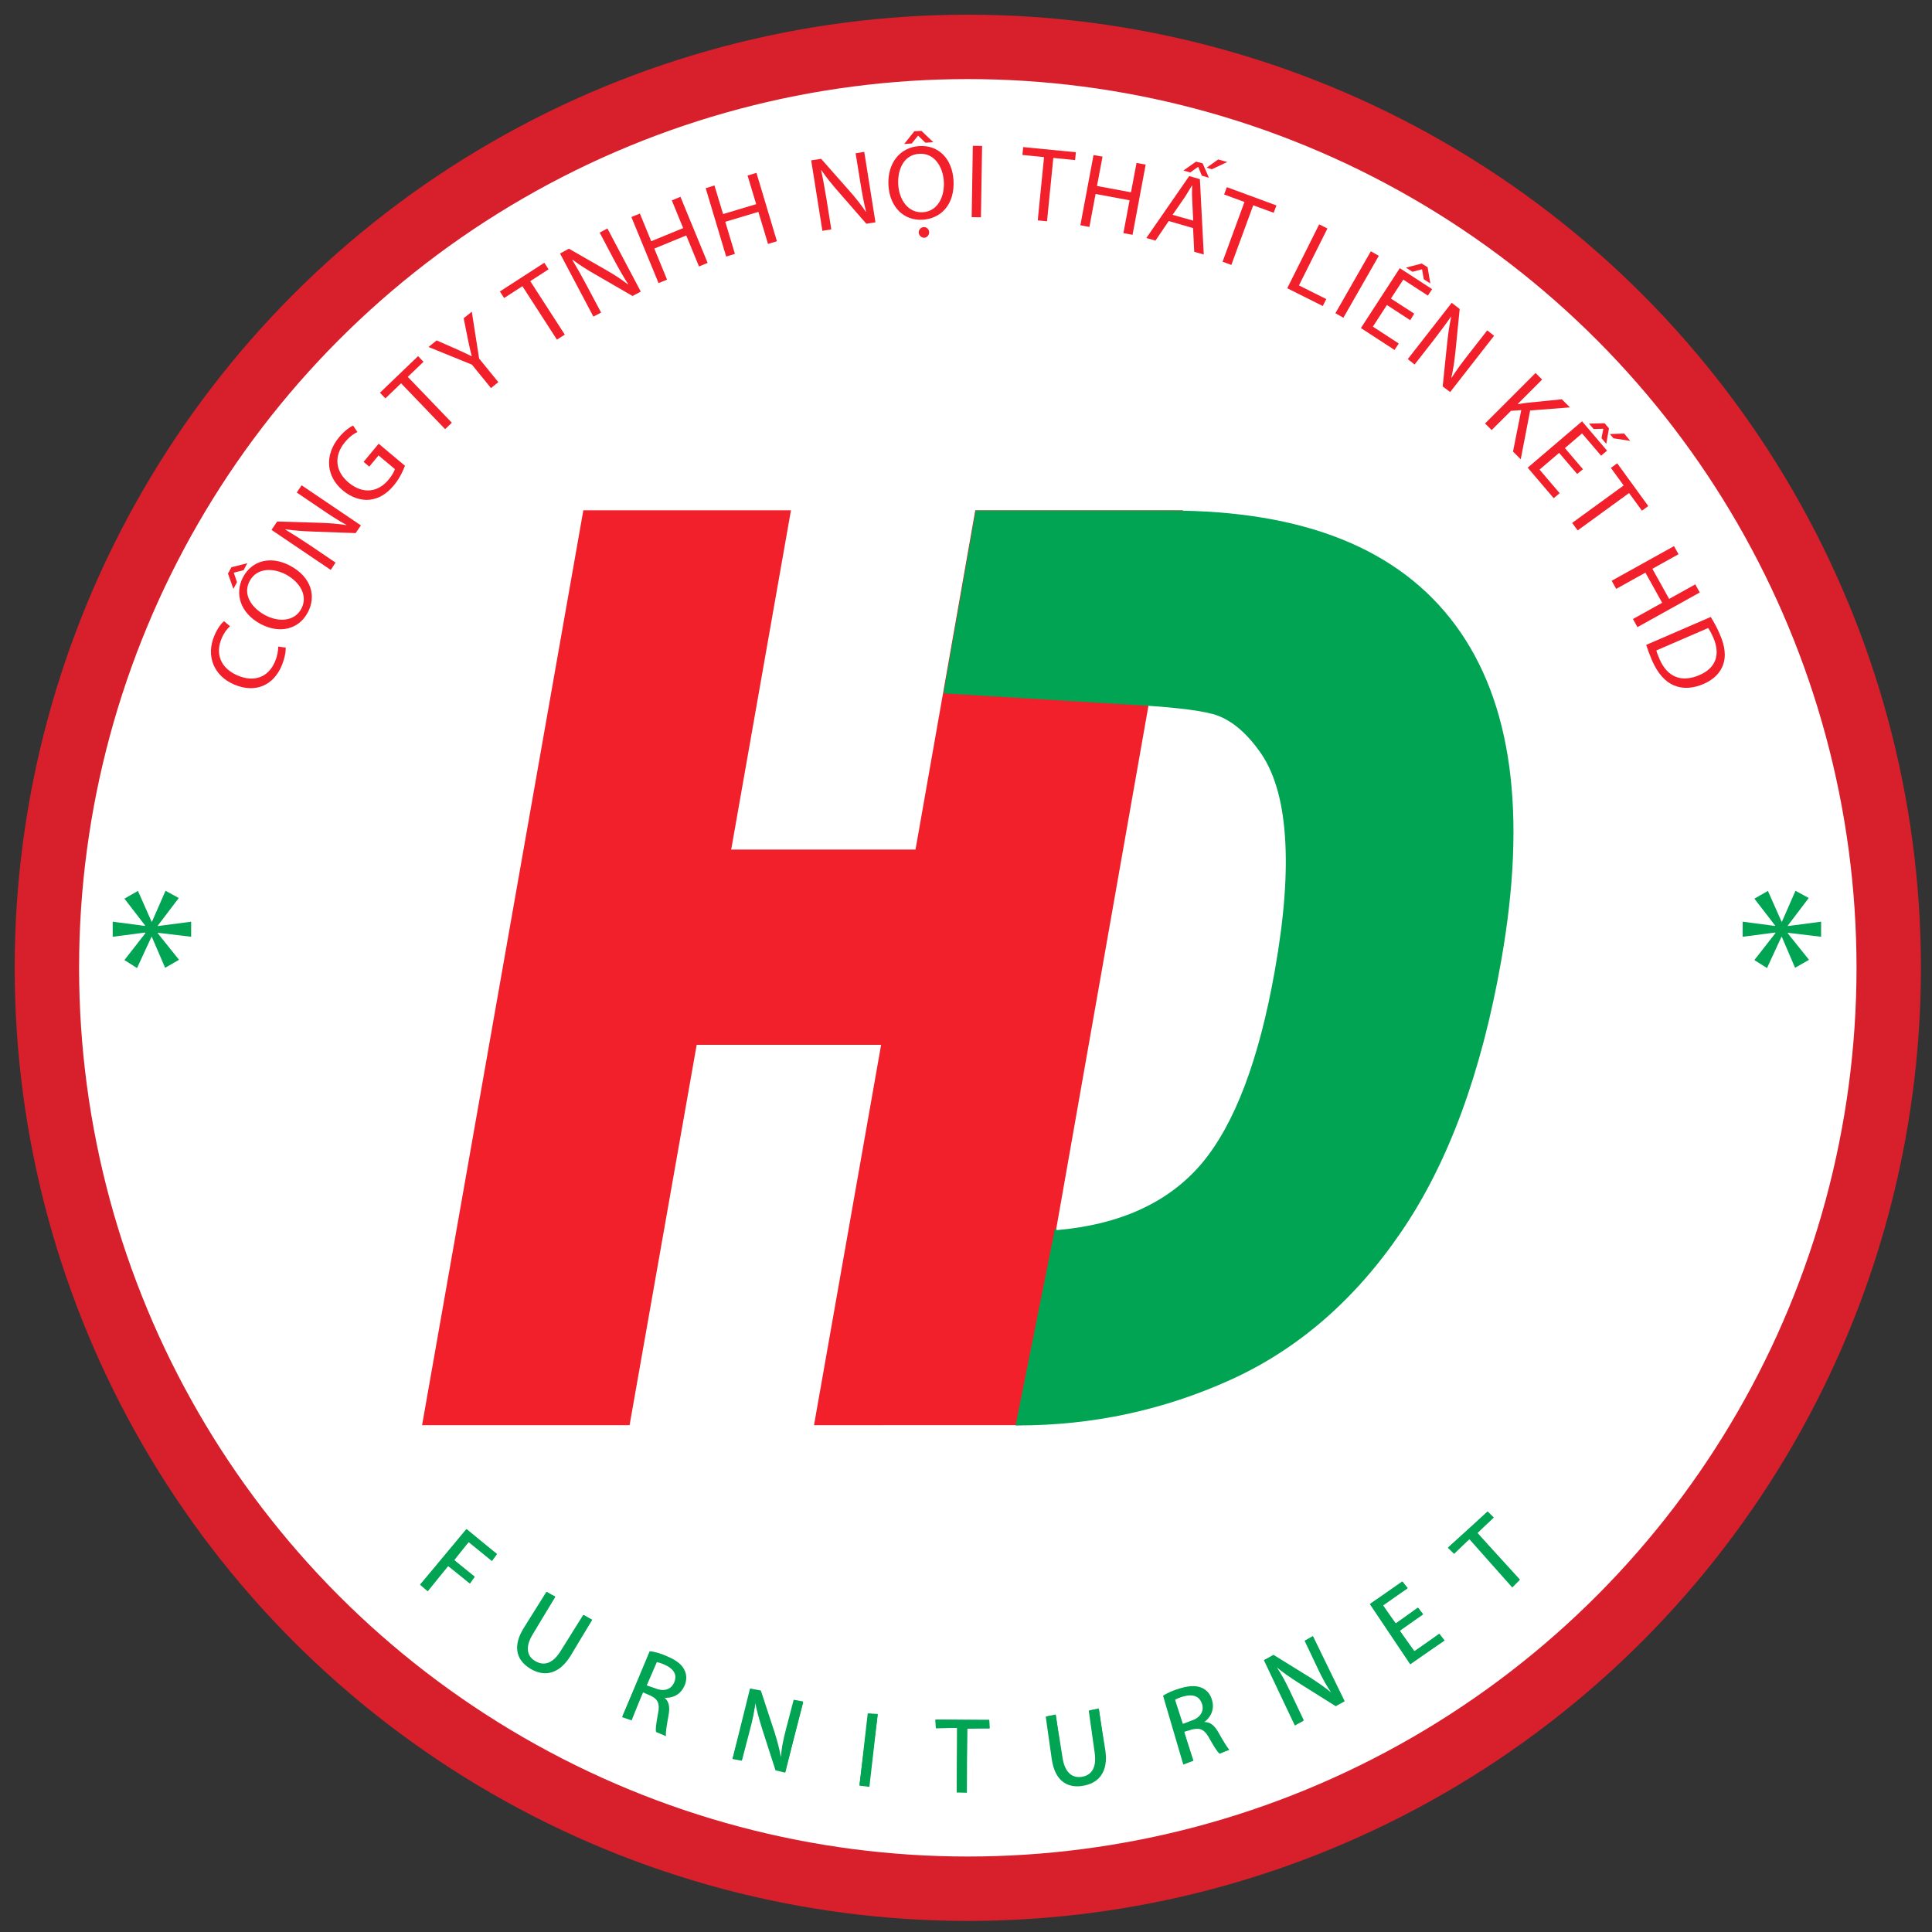 <?xml version="1.0" encoding="utf-8"?>
<!-- Generator: Adobe Illustrator 24.0.0, SVG Export Plug-In . SVG Version: 6.00 Build 0)  -->
<svg version="1.0" id="Layer_1" xmlns="http://www.w3.org/2000/svg" xmlns:xlink="http://www.w3.org/1999/xlink" x="0px" y="0px"
	 viewBox="0 0 150 150" style="enable-background:new 0 0 150 150;" xml:space="preserve">
<rect x="0" y="0" width="150" height="150" fill="#333333" stroke="none"/>
<style type="text/css">
	.st0{fill:#FFFFFF;stroke:#D7202B;stroke-width:5;stroke-miterlimit:10;}
	.st1{fill:#01A453;}
	.st2{fill:none;}
	.st3{fill:#F2202B;}
</style>
<circle class="st0" cx="75.14" cy="75.14" r="71.5"/>
<g>
	<polygon class="st1" points="32.61,123.04 36.21,118.71 38.59,120.65 38.2,121.2 36.38,119.73 35.27,121.13 36.86,122.41 
		36.49,122.95 34.79,121.59 33.21,123.55 	"/>
	<path class="st1" d="M36.26,118.75l2.29,1.95l-0.39,0.46l-1.74-1.48l-1.2,1.41l1.61,1.37l-0.39,0.45l-1.61-1.37l-1.63,1.92
		L32.65,123L36.26,118.75z"/>
	<path class="st1" d="M42.33,129.91c-0.39,0-0.8-0.13-1.2-0.38c-1.13-0.71-1.29-1.83-0.45-3.16l1.74-2.78l0.7,0.37l-1.73,2.88
		c-0.59,0.94-0.54,1.69,0.14,2.11c0.23,0.14,0.45,0.21,0.67,0.21l0,0c0.48,0,0.93-0.33,1.33-0.98l1.75-2.8l0.7,0.37l-1.7,2.84
		C43.74,129.45,43.07,129.91,42.33,129.91z"/>
	<path class="st1" d="M43.09,124l-1.75,2.8c-0.66,1.06-0.47,1.8,0.16,2.19c0.7,0.44,1.44,0.26,2.09-0.79l1.75-2.8l0.62,0.39
		l-1.72,2.75c-0.91,1.45-2.04,1.57-3.07,0.93c-0.97-0.61-1.35-1.61-0.43-3.08l1.74-2.78L43.09,124z"/>
	<path class="st1" d="M50.94,134.47c-0.06-0.22,0-0.63,0.15-1.44c0.15-0.74,0-1.1-0.56-1.37l-0.62-0.27l-0.87,2.18l-0.74-0.25
		l2.14-5.12c0.43,0.04,0.92,0.2,1.39,0.41c0.72,0.31,1.13,0.64,1.33,1.09c0.17,0.36,0.16,0.78-0.02,1.19
		c-0.26,0.59-0.78,0.93-1.44,0.93l-0.15-0.01c0.37,0.22,0.48,0.68,0.36,1.33c-0.13,0.73-0.23,1.32-0.21,1.56l0.01,0.1L50.94,134.47z
		 M50.21,130.86l0.64,0.21c0.21,0.09,0.42,0.14,0.61,0.14c0.41,0,0.72-0.21,0.88-0.58c0.32-0.73-0.22-1.15-0.73-1.38
		c-0.28-0.12-0.49-0.18-0.61-0.21L50.21,130.86z"/>
	<path class="st1" d="M50.5,128.23c0.36,0.08,0.86,0.24,1.31,0.44c0.7,0.3,1.1,0.63,1.3,1.05c0.16,0.34,0.15,0.75-0.02,1.14
		c-0.29,0.67-0.91,0.94-1.53,0.89l-0.01,0.02c0.34,0.31,0.41,0.77,0.31,1.35c-0.14,0.79-0.23,1.33-0.21,1.57l-0.68-0.29
		c-0.02-0.18,0.06-0.67,0.19-1.37c0.15-0.77-0.01-1.15-0.59-1.43l-0.62-0.27l-0.96,2.21l-0.66-0.29L50.5,128.23z M50.15,130.84
		l0.67,0.29c0.7,0.31,1.32,0.11,1.57-0.47c0.28-0.66-0.07-1.15-0.76-1.46c-0.32-0.14-0.56-0.21-0.68-0.22L50.15,130.84z"/>
	<path class="st1" d="M60.21,137.45l-1.04-3.23c-0.26-0.84-0.44-1.5-0.54-2.07c-0.04,0.69-0.19,1.35-0.43,2.25l-0.6,2.3l-0.73-0.13
		l1.36-5.47l0.84,0.15l1.06,3.22c0.23,0.73,0.4,1.38,0.51,2.01c0.02-0.77,0.19-1.46,0.39-2.25l0.59-2.26l0.73,0.13l-1.38,5.53
		L60.21,137.45z"/>
	<path class="st1" d="M56.89,136.51l1.41-5.39l0.76,0.2l1.02,3.18c0.24,0.74,0.4,1.39,0.51,2.01l0.02,0c0.12-0.74,0.28-1.4,0.5-2.24
		l0.59-2.26l0.66,0.17l-1.41,5.39l-0.7-0.18l-1-3.18c-0.22-0.7-0.42-1.41-0.54-2.06l-0.03,0c-0.14,0.69-0.29,1.34-0.52,2.24
		l-0.6,2.3L56.89,136.51z"/>
	<polygon class="st1" points="66.73,138.64 67.37,133.03 68.15,133.07 67.5,138.73 	"/>
	<path class="st1" d="M68.14,133.13l-0.7,5.53l-0.71-0.09l0.7-5.53L68.14,133.13z"/>
	<polygon class="st1" points="74.28,139.17 74.3,134.15 72.66,134.19 72.61,133.51 76.8,133.52 76.85,134.19 75.09,134.22 
		75.07,139.19 	"/>
	<path class="st1" d="M74.36,134.15l-1.69-0.03l0.01-0.61l4.13,0.07l-0.01,0.61l-1.7-0.03l-0.08,4.96l-0.73-0.01L74.36,134.15z"/>
	<path class="st1" d="M83.65,138.69c-0.78,0-1.75-0.37-2-2.16l-0.46-3.25l0.77-0.17l0.53,3.32c0.14,0.99,0.59,1.54,1.27,1.54
		c0.06,0,0.13,0,0.19-0.01c0.84-0.12,1.2-0.77,1.04-1.88l-0.46-3.27l0.77-0.17l0.52,3.27c0.12,0.82,0,1.48-0.35,1.96
		c-0.31,0.43-0.82,0.7-1.46,0.79C83.9,138.68,83.78,138.69,83.65,138.69z"/>
	<path class="st1" d="M81.97,133.16l0.46,3.27c0.17,1.24,0.8,1.68,1.53,1.58c0.82-0.12,1.27-0.73,1.1-1.95l-0.46-3.27l0.72-0.1
		l0.45,3.22c0.24,1.7-0.56,2.52-1.75,2.68c-1.13,0.16-2.07-0.37-2.31-2.08l-0.46-3.25L81.97,133.16z"/>
	<path class="st1" d="M90.3,131.66c0.35-0.24,0.84-0.44,1.33-0.58c0.39-0.12,0.72-0.17,1-0.17c0.27,0,0.5,0.05,0.72,0.15
		c0.36,0.17,0.63,0.49,0.75,0.93c0.2,0.67-0.04,1.31-0.63,1.73c0.04-0.01,0.09-0.01,0.13-0.01c0.38,0,0.71,0.28,1,0.8
		c0.37,0.65,0.67,1.16,0.84,1.33l-0.74,0.32c-0.18-0.13-0.41-0.49-0.81-1.2c-0.29-0.53-0.56-0.74-0.94-0.74
		c-0.11,0-0.23,0.02-0.37,0.05l-0.65,0.19l0.73,2.24l-0.73,0.28l-0.06,0.02L90.3,131.66z M92.42,131.63c-0.16,0-0.35,0.03-0.54,0.08
		c-0.33,0.1-0.55,0.2-0.65,0.26l0.61,1.88l0.63-0.25c0.7-0.21,1.03-0.72,0.86-1.29C93.19,131.86,92.89,131.63,92.42,131.63z"/>
	<path class="st1" d="M90.36,131.65c0.33-0.18,0.82-0.36,1.29-0.5c0.74-0.22,1.25-0.23,1.67-0.02c0.34,0.16,0.6,0.48,0.72,0.89
		c0.21,0.71-0.1,1.3-0.6,1.66l0.01,0.02c0.45,0.02,0.81,0.33,1.1,0.84c0.4,0.69,0.68,1.17,0.85,1.34l-0.71,0.21
		c-0.13-0.12-0.39-0.55-0.74-1.17c-0.38-0.69-0.74-0.88-1.38-0.72l-0.65,0.19l0.69,2.31l-0.69,0.2L90.36,131.65z M91.78,133.87
		l0.7-0.21c0.74-0.22,1.08-0.76,0.9-1.37c-0.21-0.69-0.79-0.84-1.53-0.63c-0.33,0.1-0.56,0.2-0.66,0.27L91.78,133.87z"/>
	<path class="st1" d="M98.13,128.9l0.74-0.42l2.88,1.78c0.64,0.41,1.19,0.8,1.68,1.21c-0.47-0.6-0.79-1.23-1.14-1.97l-1-2.11
		l0.64-0.37l2.47,5.06l-0.69,0.39l-2.87-1.8c-0.75-0.48-1.3-0.87-1.74-1.24c0.41,0.56,0.72,1.16,1.11,1.99l1.02,2.15l-0.64,0.37
		l-0.06,0.03L98.13,128.9z"/>
	<path class="st1" d="M100.57,133.9l-2.39-5.03l0.71-0.34l2.82,1.78c0.65,0.41,1.2,0.8,1.68,1.21l0.01-0.01
		c-0.38-0.64-0.68-1.25-1.06-2.03l-1-2.11l0.61-0.29l2.39,5.03l-0.66,0.31l-2.81-1.79c-0.62-0.39-1.22-0.81-1.74-1.23l-0.02,0.02
		c0.34,0.62,0.64,1.22,1.04,2.05l1.02,2.15L100.57,133.9z"/>
	<polygon class="st1" points="106.35,124.54 108.87,122.78 109.3,123.3 107.37,124.66 108.37,126.04 110.08,124.81 110.5,125.33 
		108.68,126.62 109.82,128.2 111.74,126.84 112.16,127.36 109.49,129.22 	"/>
	<path class="st1" d="M110.45,125.36l-1.8,1.2l1.12,1.67l2.01-1.34l0.34,0.5l-2.6,1.74l-3.1-4.63l2.5-1.67l0.34,0.5l-1.9,1.27
		l0.98,1.46l1.8-1.2L110.45,125.36z"/>
	<polygon class="st1" points="114.08,119.5 112.9,120.64 112.41,120.17 115.49,117.35 115.98,117.81 114.71,119.03 118.01,122.64 
		117.46,123.21 117.41,123.25 	"/>
	<path class="st1" d="M114.12,119.46l-1.26,1.13l-0.41-0.46l3.08-2.74l0.41,0.46l-1.27,1.13l3.3,3.7l-0.54,0.48L114.12,119.46z"/>
</g>
<g>
	<circle class="st2" cx="75.14" cy="75.14" r="58.27"/>
	<path class="st3" d="M22.18,50.28c0.02,0.29-0.07,0.83-0.33,1.45c-0.62,1.44-1.99,2.13-3.66,1.42c-1.6-0.68-2.22-2.23-1.54-3.81
		c0.27-0.64,0.58-0.98,0.74-1.11l0.47,0.39c-0.23,0.2-0.47,0.51-0.65,0.94c-0.51,1.2-0.09,2.32,1.25,2.89
		c1.25,0.53,2.36,0.16,2.89-1.08c0.17-0.4,0.26-0.85,0.25-1.17L22.18,50.28z"/>
	<path class="st3" d="M17.97,44.04l1.23-0.31l-0.29,0.54l-0.75,0.19l-0.01,0.01l0.25,0.73l-0.28,0.52l-0.42-1.19L17.97,44.04z
		 M22.54,43.93c1.68,0.91,2.02,2.41,1.34,3.65c-0.7,1.29-2.18,1.65-3.66,0.86c-1.55-0.84-2.04-2.34-1.34-3.65
		C19.61,43.46,21.09,43.15,22.54,43.93z M20.58,47.76c1.04,0.56,2.28,0.5,2.81-0.49c0.54-1-0.08-2.06-1.18-2.66
		c-0.97-0.52-2.25-0.56-2.82,0.49C18.82,46.14,19.51,47.18,20.58,47.76z"/>
	<path class="st3" d="M25.68,44.25l-4.6-3.11l0.44-0.65l3.32,0.1c0.77,0.02,1.43,0.08,2.05,0.18l0-0.02
		c-0.65-0.36-1.22-0.72-1.93-1.21l-1.92-1.3l0.38-0.56l4.6,3.11l-0.41,0.6l-3.32-0.12c-0.73-0.03-1.46-0.07-2.12-0.18l-0.01,0.03
		c0.6,0.36,1.17,0.72,1.93,1.23l1.96,1.33L25.68,44.25z"/>
	<path class="st3" d="M31.44,36.16c-0.12,0.32-0.37,0.93-0.85,1.51c-0.54,0.65-1.14,1.04-1.89,1.13c-0.66,0.07-1.42-0.17-2.08-0.72
		c-1.27-1.06-1.47-2.71-0.29-4.14c0.41-0.49,0.84-0.79,1.08-0.9l0.34,0.5c-0.29,0.14-0.61,0.36-0.97,0.79
		c-0.86,1.04-0.78,2.25,0.29,3.14c1.08,0.9,2.26,0.78,3.09-0.22c0.3-0.36,0.45-0.65,0.5-0.83l-1.27-1.06l-0.72,0.87l-0.44-0.37
		l1.17-1.41L31.44,36.16z"/>
	<path class="st3" d="M31.14,29.76l-1.22,1.17l-0.42-0.44l2.96-2.84l0.42,0.44l-1.22,1.17l3.42,3.56l-0.52,0.5L31.14,29.76z"/>
	<path class="st3" d="M38.12,30.13l-1.48-1.82l-3.37-1.37l0.63-0.51l1.57,0.69c0.43,0.19,0.77,0.35,1.15,0.54l0.01-0.01
		c-0.11-0.38-0.19-0.78-0.29-1.24L36,24.71l0.63-0.51l0.57,3.64l1.49,1.83L38.12,30.13z"/>
	<path class="st3" d="M40.56,22.22l-1.42,0.92l-0.33-0.51l3.45-2.23l0.33,0.51l-1.42,0.92l2.68,4.15l-0.61,0.39L40.56,22.22z"/>
	<path class="st3" d="M46.07,24.58l-2.59-4.9l0.69-0.37l2.88,1.65c0.67,0.38,1.22,0.75,1.72,1.13l0.01-0.01
		c-0.4-0.62-0.73-1.21-1.14-1.97l-1.08-2.05l0.6-0.32l2.59,4.9l-0.64,0.34l-2.87-1.66c-0.63-0.36-1.25-0.75-1.78-1.15l-0.02,0.02
		c0.36,0.6,0.69,1.18,1.12,1.99l1.11,2.09L46.07,24.58z"/>
	<path class="st3" d="M49.68,16.58l0.88,2.15l2.48-1.02l-0.88-2.15l0.67-0.28l2.11,5.13l-0.67,0.28l-0.99-2.41l-2.48,1.02l0.99,2.41
		l-0.66,0.27l-2.11-5.13L49.68,16.58z"/>
	<path class="st3" d="M55.47,14.4l0.67,2.22l2.57-0.77l-0.67-2.22l0.69-0.21l1.59,5.31l-0.69,0.21l-0.75-2.49l-2.57,0.77l0.75,2.49
		l-0.68,0.21l-1.59-5.31L55.47,14.4z"/>
	<path class="st3" d="M63.85,17.92l-0.87-5.47l0.77-0.12l2.2,2.49c0.51,0.58,0.92,1.1,1.27,1.62l0.02-0.01
		c-0.18-0.72-0.3-1.38-0.44-2.24l-0.37-2.29l0.67-0.11l0.87,5.47l-0.71,0.11l-2.18-2.5c-0.48-0.55-0.94-1.11-1.31-1.66l-0.02,0.01
		c0.15,0.68,0.27,1.34,0.42,2.25l0.37,2.34L63.85,17.92z"/>
	<path class="st3" d="M74.03,13.99c0.11,1.9-0.98,2.98-2.4,3.07c-1.46,0.09-2.55-0.99-2.65-2.66c-0.1-1.76,0.92-2.97,2.4-3.06
		C72.89,11.25,73.93,12.35,74.03,13.99z M69.74,14.34c0.07,1.18,0.77,2.2,1.9,2.14c1.13-0.07,1.71-1.15,1.64-2.4
		c-0.07-1.1-0.71-2.21-1.9-2.14C70.2,12,69.67,13.12,69.74,14.34z M71.54,10.16l0.92,0.88l-0.61,0.04l-0.56-0.54l-0.02,0l-0.48,0.6
		l-0.59,0.04l0.79-0.99L71.54,10.16z M71.33,18.06c-0.01-0.21,0.16-0.42,0.39-0.43c0.22-0.01,0.41,0.17,0.42,0.39
		c0.01,0.21-0.15,0.43-0.38,0.44C71.54,18.47,71.34,18.27,71.33,18.06z"/>
	<path class="st3" d="M76.25,11.33l-0.09,5.54l-0.72-0.01l0.09-5.54L76.25,11.33z"/>
	<path class="st3" d="M81.06,12.2l-1.68-0.17l0.06-0.61l4.09,0.4l-0.06,0.61l-1.69-0.17l-0.49,4.92l-0.72-0.07L81.06,12.2z"/>
	<path class="st3" d="M85.6,12.16l-0.43,2.28l2.64,0.49l0.43-2.28l0.71,0.13l-1.02,5.45l-0.71-0.13l0.48-2.55l-2.64-0.49l-0.48,2.56
		l-0.7-0.13l1.02-5.45L85.6,12.16z"/>
	<path class="st3" d="M90.74,17.16l-1.03,1.52L89,18.48l3.33-4.81l0.83,0.24l0.3,5.85l-0.74-0.21l-0.09-1.84L90.74,17.16z
		 M92.64,17.13l-0.08-1.68c-0.02-0.38-0.01-0.72,0-1.05l-0.02,0c-0.17,0.29-0.35,0.59-0.54,0.89l-0.96,1.39L92.64,17.13z
		 M93.37,12.68l0.49,1.12l-0.55-0.16l-0.28-0.68l-0.02,0l-0.6,0.43l-0.53-0.15l0.98-0.69L93.37,12.68z M95.28,12.58l-1.19,0.56
		l-0.41-0.12l0.9-0.64L95.28,12.58z"/>
	<path class="st3" d="M96.62,15.68l-1.58-0.58l0.21-0.57l3.85,1.42l-0.21,0.57l-1.59-0.58l-1.7,4.63l-0.68-0.25L96.62,15.68z"/>
	<path class="st3" d="M102.42,17.42l0.64,0.32l-2.21,4.42l2.12,1.06l-0.27,0.54l-2.76-1.38L102.42,17.42z"/>
	<path class="st3" d="M107.05,19.86l-2.75,4.81l-0.62-0.35l2.75-4.81L107.05,19.86z"/>
	<path class="st3" d="M109.49,24.86l-1.81-1.18l-1.09,1.68l2.01,1.31l-0.33,0.5l-2.61-1.7l3.02-4.65l2.51,1.63l-0.33,0.5l-1.91-1.24
		l-0.96,1.47l1.81,1.17L109.49,24.86z M110.84,20.75l0.21,1.26l-0.51-0.33l-0.13-0.76l-0.01-0.01l-0.74,0.19l-0.5-0.32l1.22-0.32
		L110.84,20.75z"/>
	<path class="st3" d="M109.3,27.88l3.41-4.37l0.62,0.48L113,27.3c-0.08,0.77-0.18,1.42-0.32,2.03l0.02,0
		c0.4-0.62,0.81-1.17,1.34-1.85l1.43-1.83l0.53,0.42l-3.41,4.37L112.01,30l0.34-3.3c0.08-0.72,0.17-1.45,0.32-2.1l-0.02-0.01
		c-0.4,0.58-0.8,1.11-1.36,1.84l-1.46,1.87L109.3,27.88z"/>
	<path class="st3" d="M119.22,28.96l0.51,0.51l-1.89,1.89l0.02,0.02c0.26-0.05,0.5-0.08,0.73-0.11l2.67-0.27l0.63,0.63l-3.09,0.24
		l-0.73,3.79l-0.6-0.6l0.64-3.22l-0.8,0.06l-1.5,1.49l-0.51-0.51L119.22,28.96z"/>
	<path class="st3" d="M122.45,36.8l-1.4-1.64l-1.52,1.3l1.56,1.83l-0.46,0.39l-2.02-2.37l4.22-3.6l1.94,2.28l-0.46,0.39l-1.48-1.73
		l-1.33,1.14l1.4,1.64L122.45,36.8z M124.92,33.26l-0.21,1.2l-0.37-0.44l0.14-0.72l-0.01-0.01l-0.74,0.02l-0.36-0.42l1.21-0.03
		L124.92,33.26z M126.57,34.23l-1.3-0.2l-0.28-0.33l1.11-0.04L126.57,34.23z"/>
	<path class="st3" d="M126.06,37.69l-0.99-1.36l0.49-0.36l2.41,3.32l-0.49,0.36l-1-1.37l-3.99,2.9l-0.43-0.58L126.06,37.69z"/>
	<path class="st3" d="M130.32,43.03l-2.03,1.13l1.3,2.34l2.03-1.13l0.35,0.63l-4.84,2.69l-0.35-0.63l2.27-1.26l-1.3-2.34l-2.27,1.26
		l-0.35-0.63l4.84-2.69L130.32,43.03z"/>
	<path class="st3" d="M132.82,47.9c0.23,0.37,0.49,0.83,0.71,1.35c0.41,0.94,0.48,1.71,0.26,2.34c-0.22,0.63-0.7,1.15-1.52,1.51
		c-0.83,0.36-1.62,0.4-2.29,0.12c-0.68-0.27-1.28-0.94-1.71-1.93c-0.2-0.47-0.35-0.87-0.46-1.22L132.82,47.9z M128.6,50.5
		c0.04,0.18,0.14,0.42,0.25,0.68c0.61,1.41,1.72,1.83,3.1,1.23c1.2-0.51,1.67-1.52,1.07-2.91c-0.15-0.34-0.29-0.58-0.4-0.74
		L128.6,50.5z"/>
</g>
<g>
	<path class="st3" d="M45.29,39.62h16.12l-4.64,26.34h14.31l4.64-26.34h16.12l-12.52,71.03H63.2l5.21-29.53H54.09l-5.21,29.53H32.77
		L45.29,39.62z"/>
	<g>
		<path class="st1" d="M113.01,48.55c-4.38-5.94-11.78-8.91-22.21-8.91H75.75l-2.5,14.19l15.11,0.92c2.04,0.11,4.54,0.34,5.81,0.69
			c1.27,0.35,2.47,1.3,3.59,2.85c1.13,1.54,1.8,3.74,2,6.6c0.21,2.86-0.05,6.34-0.78,10.45c-1.23,6.95-3.12,11.94-5.67,14.98
			c-2.56,3.03-6.32,4.76-11.29,5.19l0.02-0.12c-0.04,0.02-0.09,0.03-0.14,0.04l-3.05,15.24h0.17c5.82,0,11.34-1.19,16.56-3.56
			c5.23-2.38,9.65-6.22,13.26-11.54c3.62-5.32,6.19-12.31,7.71-20.96C118.57,63.17,117.39,54.49,113.01,48.55z"/>
	</g>
</g>
<g>
	<path class="st1" d="M140.43,69.72l-1.63,2.15v0.03l2.59-0.34v1.17l-2.59-0.31v0.04l1.65,2.06l-1.08,0.62l-1.03-2.4h-0.03
		l-1.12,2.42l-0.98-0.62l1.63-2.09V72.4l-2.54,0.33v-1.17l2.52,0.33v-0.03l-1.61-2.09l1.05-0.6l1.06,2.39h0.03l1.05-2.4
		L140.43,69.72z"/>
</g>
<g>
	<path class="st1" d="M13.88,69.72l-1.63,2.15v0.03l2.59-0.34v1.17l-2.59-0.31v0.04l1.65,2.06l-1.08,0.62l-1.03-2.4h-0.03
		l-1.12,2.42l-0.98-0.62l1.63-2.09V72.4l-2.54,0.33v-1.17l2.52,0.33v-0.03l-1.61-2.09l1.05-0.6l1.06,2.39h0.03l1.05-2.4L13.88,69.72
		z"/>
</g>
<g>
</g>
<g>
</g>
<g>
</g>
<g>
</g>
<g>
</g>
<g>
</g>
<g>
</g>
<g>
</g>
<g>
</g>
<g>
</g>
<g>
</g>
<g>
</g>
<g>
</g>
<g>
</g>
<g>
</g>
</svg>
